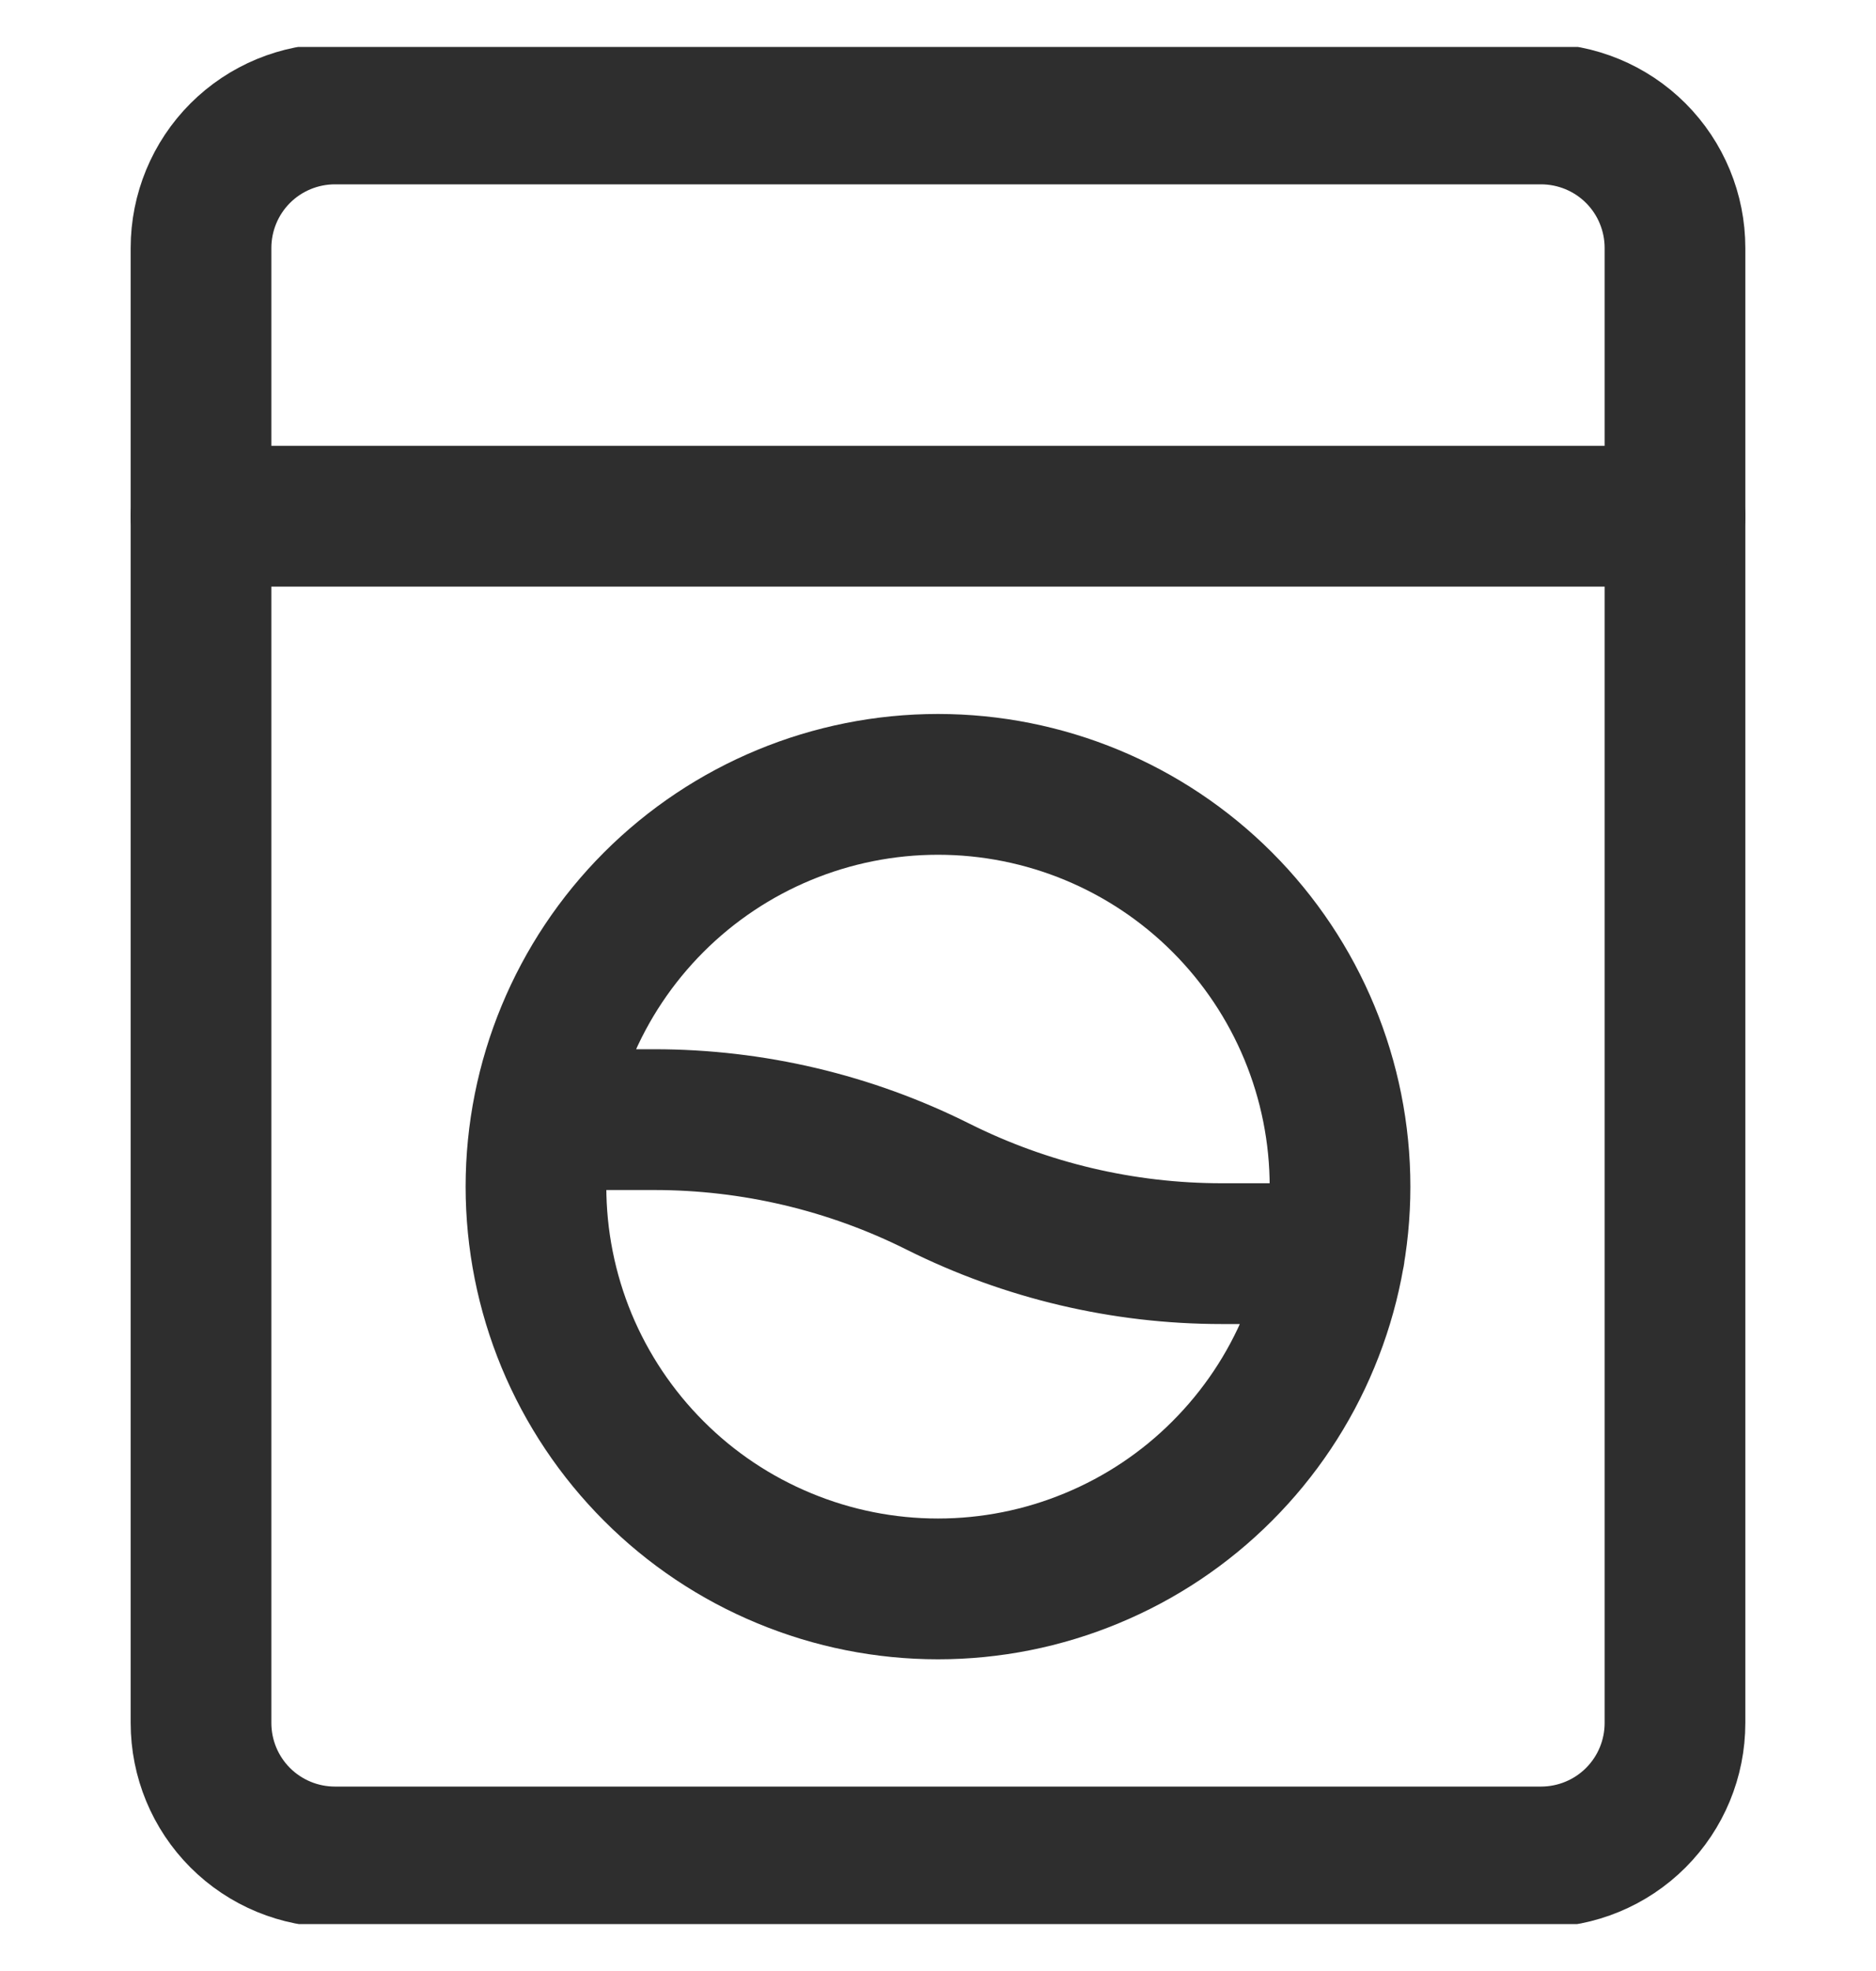 <svg width="20" height="21" viewBox="0 0 20 21" fill="none" xmlns="http://www.w3.org/2000/svg">
<g clip-path="url(#clip0_511_4165)">
<path d="M16.428 1.214H3.571C3.193 1.214 2.829 1.364 2.561 1.632C2.293 1.9 2.143 2.264 2.143 2.642V18.357C2.143 18.736 2.293 19.099 2.561 19.367C2.829 19.635 3.193 19.785 3.571 19.785H16.428C16.807 19.785 17.171 19.635 17.439 19.367C17.707 19.099 17.857 18.736 17.857 18.357V2.642C17.857 2.264 17.707 1.9 17.439 1.632C17.171 1.364 16.807 1.214 16.428 1.214Z" stroke="#2E2E2E" stroke-width="1.5" stroke-linecap="round" stroke-linejoin="round"/>
<path d="M14.227 13.357H13.026C11.976 13.357 10.94 13.113 10 12.643C9.061 12.173 8.025 11.929 6.974 11.929H5.774M2.143 5.5H17.857M14.286 12.643C14.286 13.206 14.175 13.763 13.959 14.283C13.744 14.803 13.428 15.275 13.03 15.673C12.633 16.071 12.16 16.387 11.64 16.602C11.12 16.818 10.563 16.929 10 16.929C9.437 16.929 8.88 16.818 8.36 16.602C7.84 16.387 7.367 16.071 6.97 15.673C6.572 15.275 6.256 14.803 6.04 14.283C5.825 13.763 5.714 13.206 5.714 12.643C5.714 11.506 6.166 10.416 6.97 9.612C7.773 8.809 8.863 8.357 10 8.357C11.137 8.357 12.227 8.809 13.03 9.612C13.834 10.416 14.286 11.506 14.286 12.643Z" stroke="#2E2E2E" stroke-width="1.5" stroke-linecap="round" stroke-linejoin="round"/>
</g>
<defs>
<clipPath id="clip0_511_4165">
<rect width="20" height="20" fill="white" transform="translate(0 0.5)"/>
</clipPath>
</defs>
</svg>

